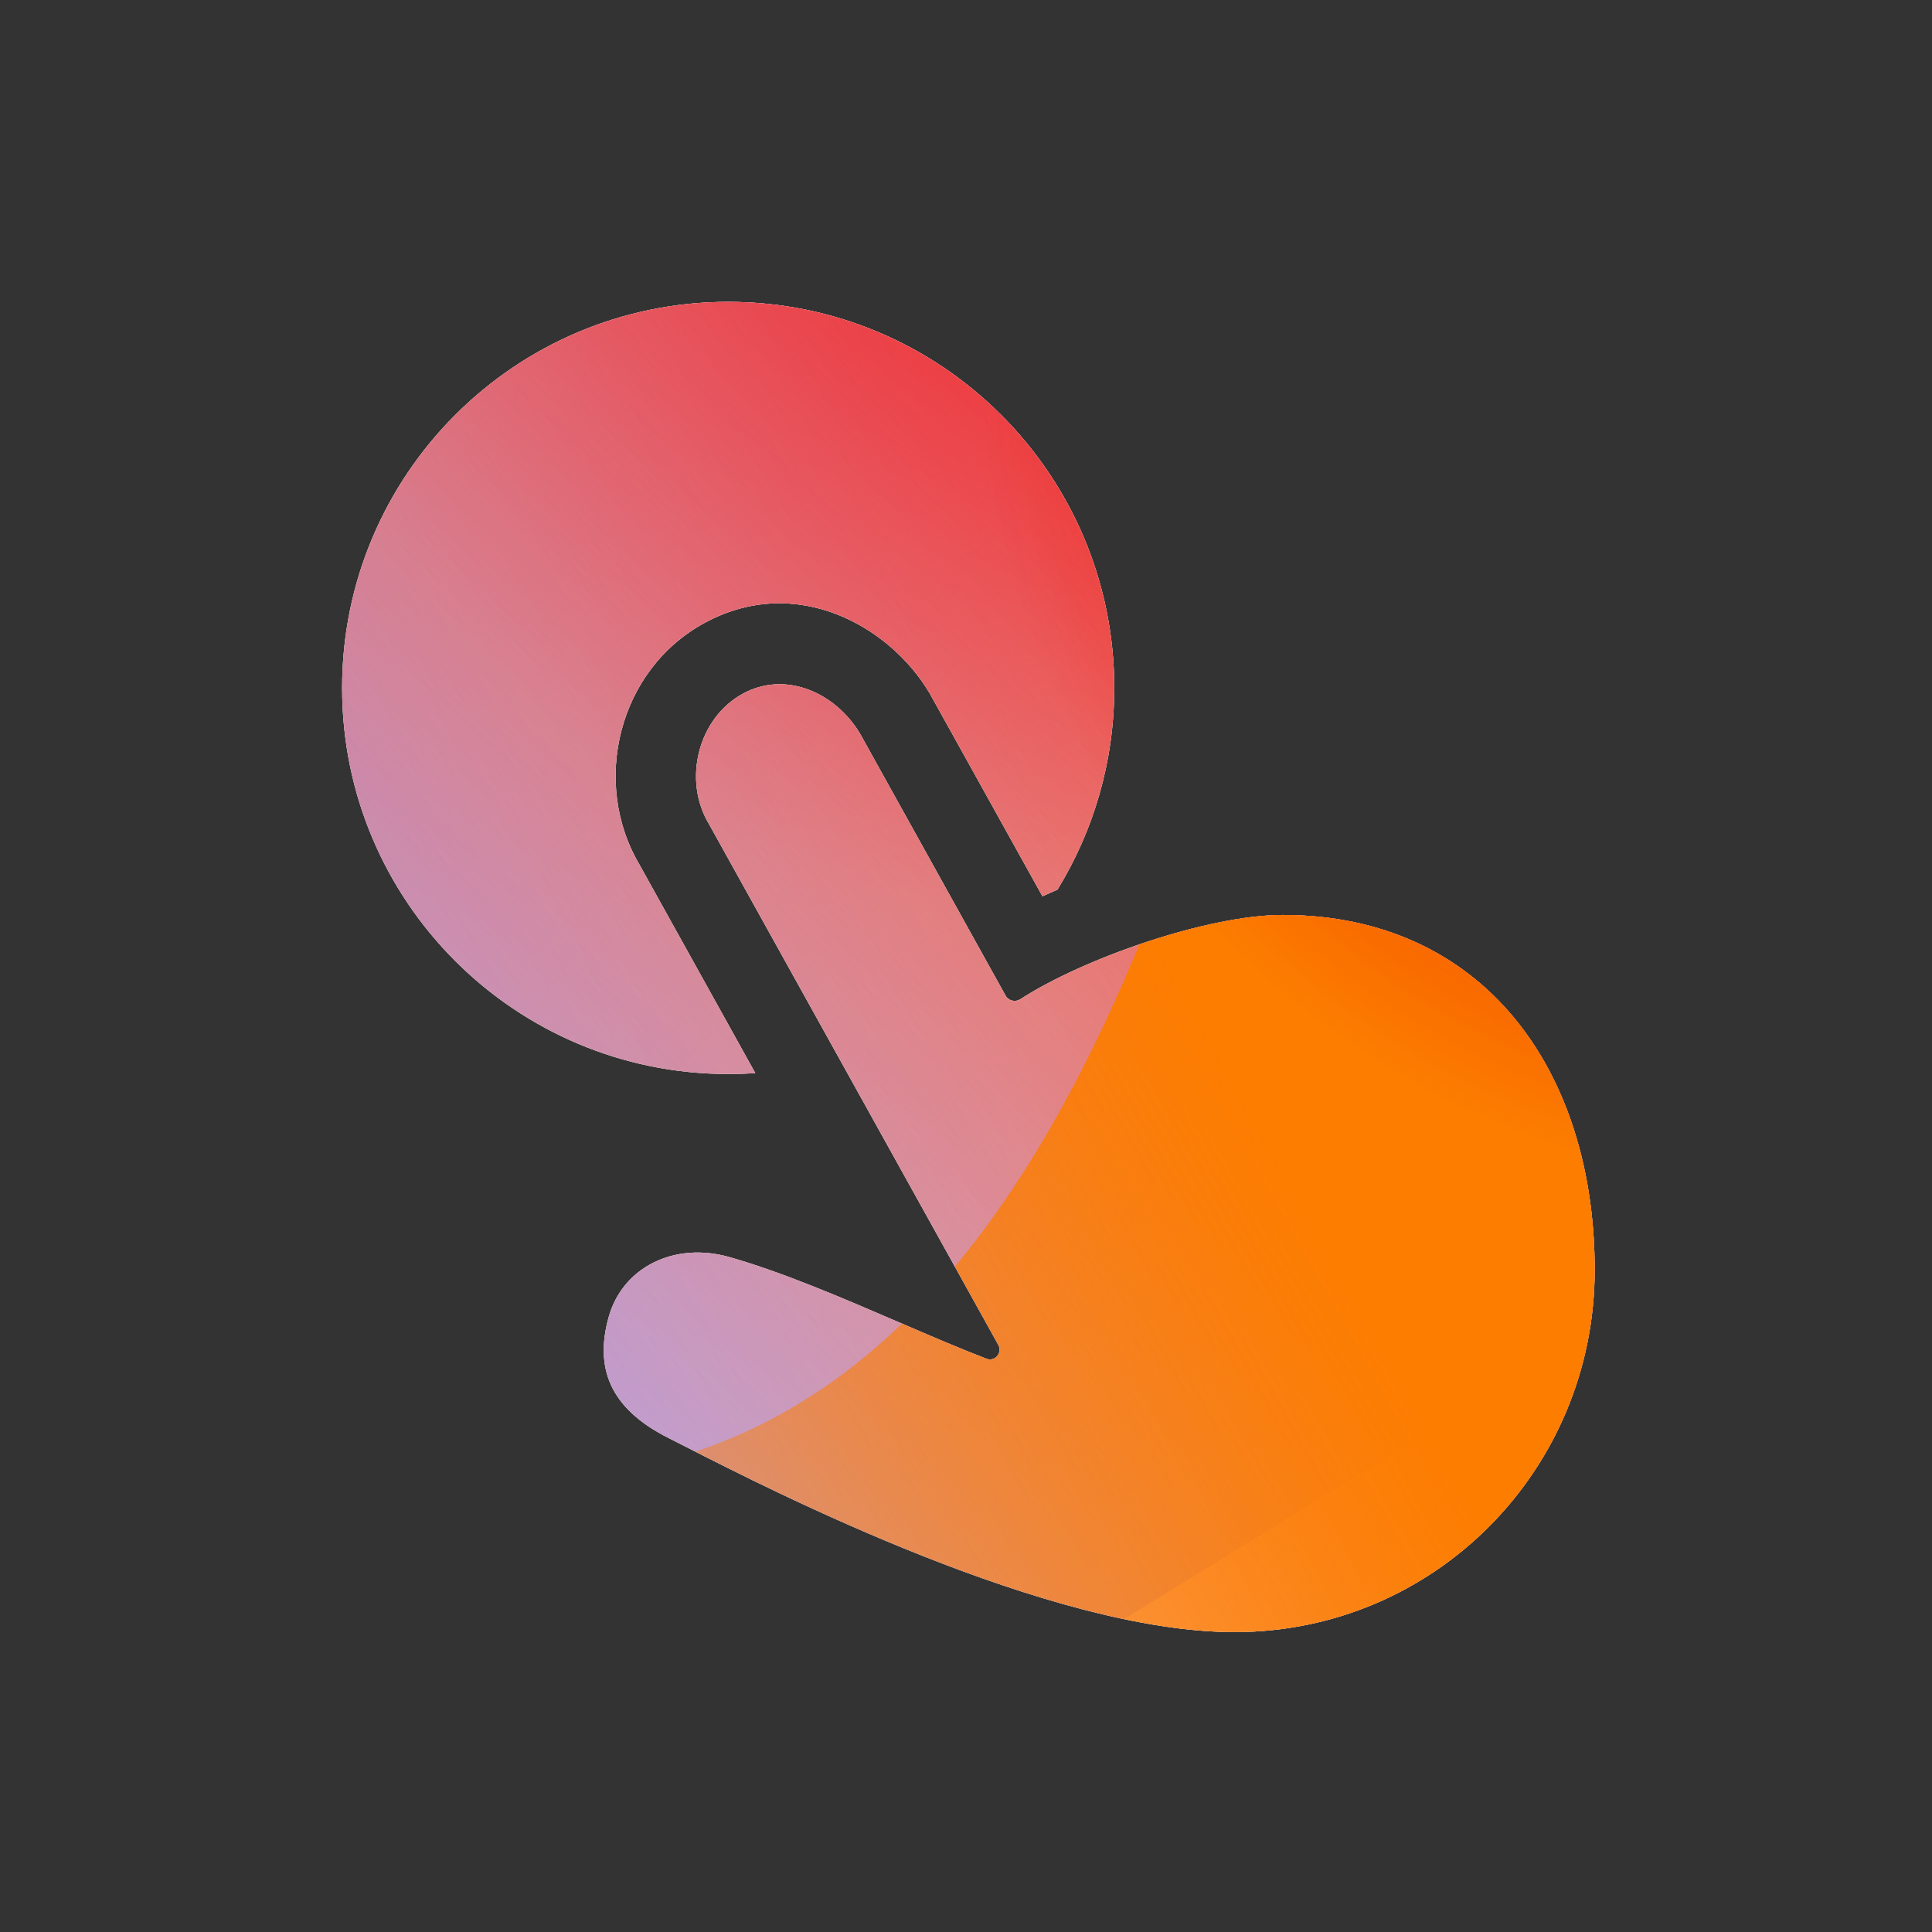 <svg width="96" height="96" viewBox="0 0 96 96" xmlns="http://www.w3.org/2000/svg">
  <rect x="0" y="0" width="96" height="96" fill="#333333" stroke="none"/>
  <defs>
<radialGradient id="paint0_radial_5481_99659" cx="0" cy="0" r="1" gradientUnits="userSpaceOnUse" gradientTransform="translate(54.281 3.723) rotate(90) scale(41.765)">
<stop offset="0.167" stop-color="#FF709F"/>
<stop offset="1" stop-color="#FF709F" stop-opacity="0"/>
</radialGradient>
<linearGradient id="paint1_linear_5481_99659" x1="-24.124" y1="85.79" x2="131.953" y2="-9.167" gradientUnits="userSpaceOnUse">
<stop offset="0.06" stop-color="#8480FE"/>
<stop offset="0.6" stop-color="#8480FE" stop-opacity="0"/>
</linearGradient>
<linearGradient id="paint2_linear_5481_99659" x1="101.128" y1="17.683" x2="34.171" y2="89.68" gradientUnits="userSpaceOnUse">
<stop stop-color="#EB1000"/>
<stop offset="1" stop-color="#EB1000" stop-opacity="0"/>
</linearGradient>
<linearGradient id="paint3_linear_5481_99659" x1="19.755" y1="99.617" x2="138.452" y2="33.125" gradientUnits="userSpaceOnUse">
<stop stop-color="#FC7D00" stop-opacity="0"/>
<stop offset="0.432" stop-color="#FC7D00"/>
<stop offset="0.609" stop-color="#FC7D00"/>
<stop offset="1" stop-color="#FC7D00" stop-opacity="0"/>
</linearGradient>
<radialGradient id="paint4_radial_5481_99659" cx="0" cy="0" r="1" gradientUnits="userSpaceOnUse" gradientTransform="translate(90.406 17.344) rotate(90) scale(41.765)">
<stop offset="0.167" stop-color="#EB1000"/>
<stop offset="1" stop-color="#EB1000" stop-opacity="0"/>
</radialGradient>
<clipPath id="clip0_5481_99659">
<rect width="96" height="96" rx="5.125" fill="white"/>
</clipPath>
</defs>
<clipPath id="mask0_5481_99659">
<path fill-rule="evenodd" d="M55.367 34.184C55.367 37.857 54.335 41.289 52.544 44.206C52.293 44.314 52.044 44.423 51.799 44.535L46.205 34.466L46.172 34.411C44.193 31.1 39.558 28.485 35.018 30.947C30.692 33.292 29.378 38.922 31.774 42.963L37.529 53.321C37.084 53.352 36.636 53.367 36.184 53.367C25.589 53.367 17 44.778 17 34.184C17 23.589 25.589 15 36.184 15C46.778 15 55.367 23.589 55.367 34.184ZM42.739 36.464L49.267 48.214L49.967 49.473C50.112 49.734 50.451 49.812 50.702 49.649C53.838 47.618 60.023 45.464 63.739 45.464C73.68 45.464 79.239 53.157 79.239 63.098C79.239 73.039 71.283 81.098 61.342 81.098C52.122 81.098 38.411 74.101 34.078 71.889C33.739 71.716 33.457 71.572 33.24 71.463C30.24 69.963 29.564 67.918 30.24 65.463C30.928 62.96 33.52 61.69 36.24 62.463C38.904 63.221 41.876 64.502 44.677 65.709C46.2 66.365 47.671 66.999 49.014 67.515C49.442 67.68 49.828 67.223 49.605 66.823L41.685 52.567L35.239 40.964L35.239 40.963C33.911 38.778 34.675 35.682 36.924 34.463C38.94 33.371 41.292 34.314 42.57 36.198C42.629 36.285 42.685 36.373 42.739 36.464Z" fill="white"/>
</clipPath>
<g clip-path="url(#mask0_5481_99659)">
<g clip-path="url(#clip0_5481_99659)">
<rect width="96" height="96" rx="5.125" fill="#FFECCF"/>
<rect width="96" height="96" fill="#FFECCF"/>
<circle cx="54.281" cy="3.723" r="41.765" transform="rotate(-0.08 54.281 3.723)" fill="url(#paint0_radial_5481_99659)"/>
<path d="M36.643 -16.958C29.27 -21.52 19.929 -21.548 12.529 -17.03L-61.486 28.161C-68.735 32.587 -68.747 43.033 -61.508 47.476L12.018 92.603C19.407 97.137 28.748 97.132 36.131 92.587L109.505 47.418C116.705 42.984 116.718 32.596 109.526 28.146L36.643 -16.958Z" fill="url(#paint1_linear_5481_99659)"/>
<path d="M13.836 45.579C15.477 9.739 45.861 -17.985 81.701 -16.344C117.541 -14.703 145.264 15.681 143.623 51.521C141.982 87.36 111.599 115.084 75.759 113.443C39.919 111.802 12.196 81.418 13.836 45.579Z" fill="url(#paint2_linear_5481_99659)"/>
<path d="M-38.895 69.209C-24.649 63.132 -9.284 63.392 4.027 68.708C30.663 79.372 46.162 72.779 56.912 46.204C62.267 32.868 72.721 21.574 86.983 15.49C115.498 3.344 148.418 16.523 160.547 44.954C172.676 73.385 159.4 106.253 130.892 118.415C116.598 124.513 101.204 124.228 87.872 118.864C61.279 108.257 45.809 114.875 35.073 141.482C29.705 154.786 19.253 166.041 5.007 172.119C-23.486 184.274 -56.406 171.095 -68.528 142.679C-80.65 114.264 -67.388 81.365 -38.895 69.209Z" fill="url(#paint3_linear_5481_99659)"/>
<circle cx="90.406" cy="17.344" r="41.765" transform="rotate(-0.08 90.406 17.344)" fill="url(#paint4_radial_5481_99659)"/>
</g>
</g>

</svg>
